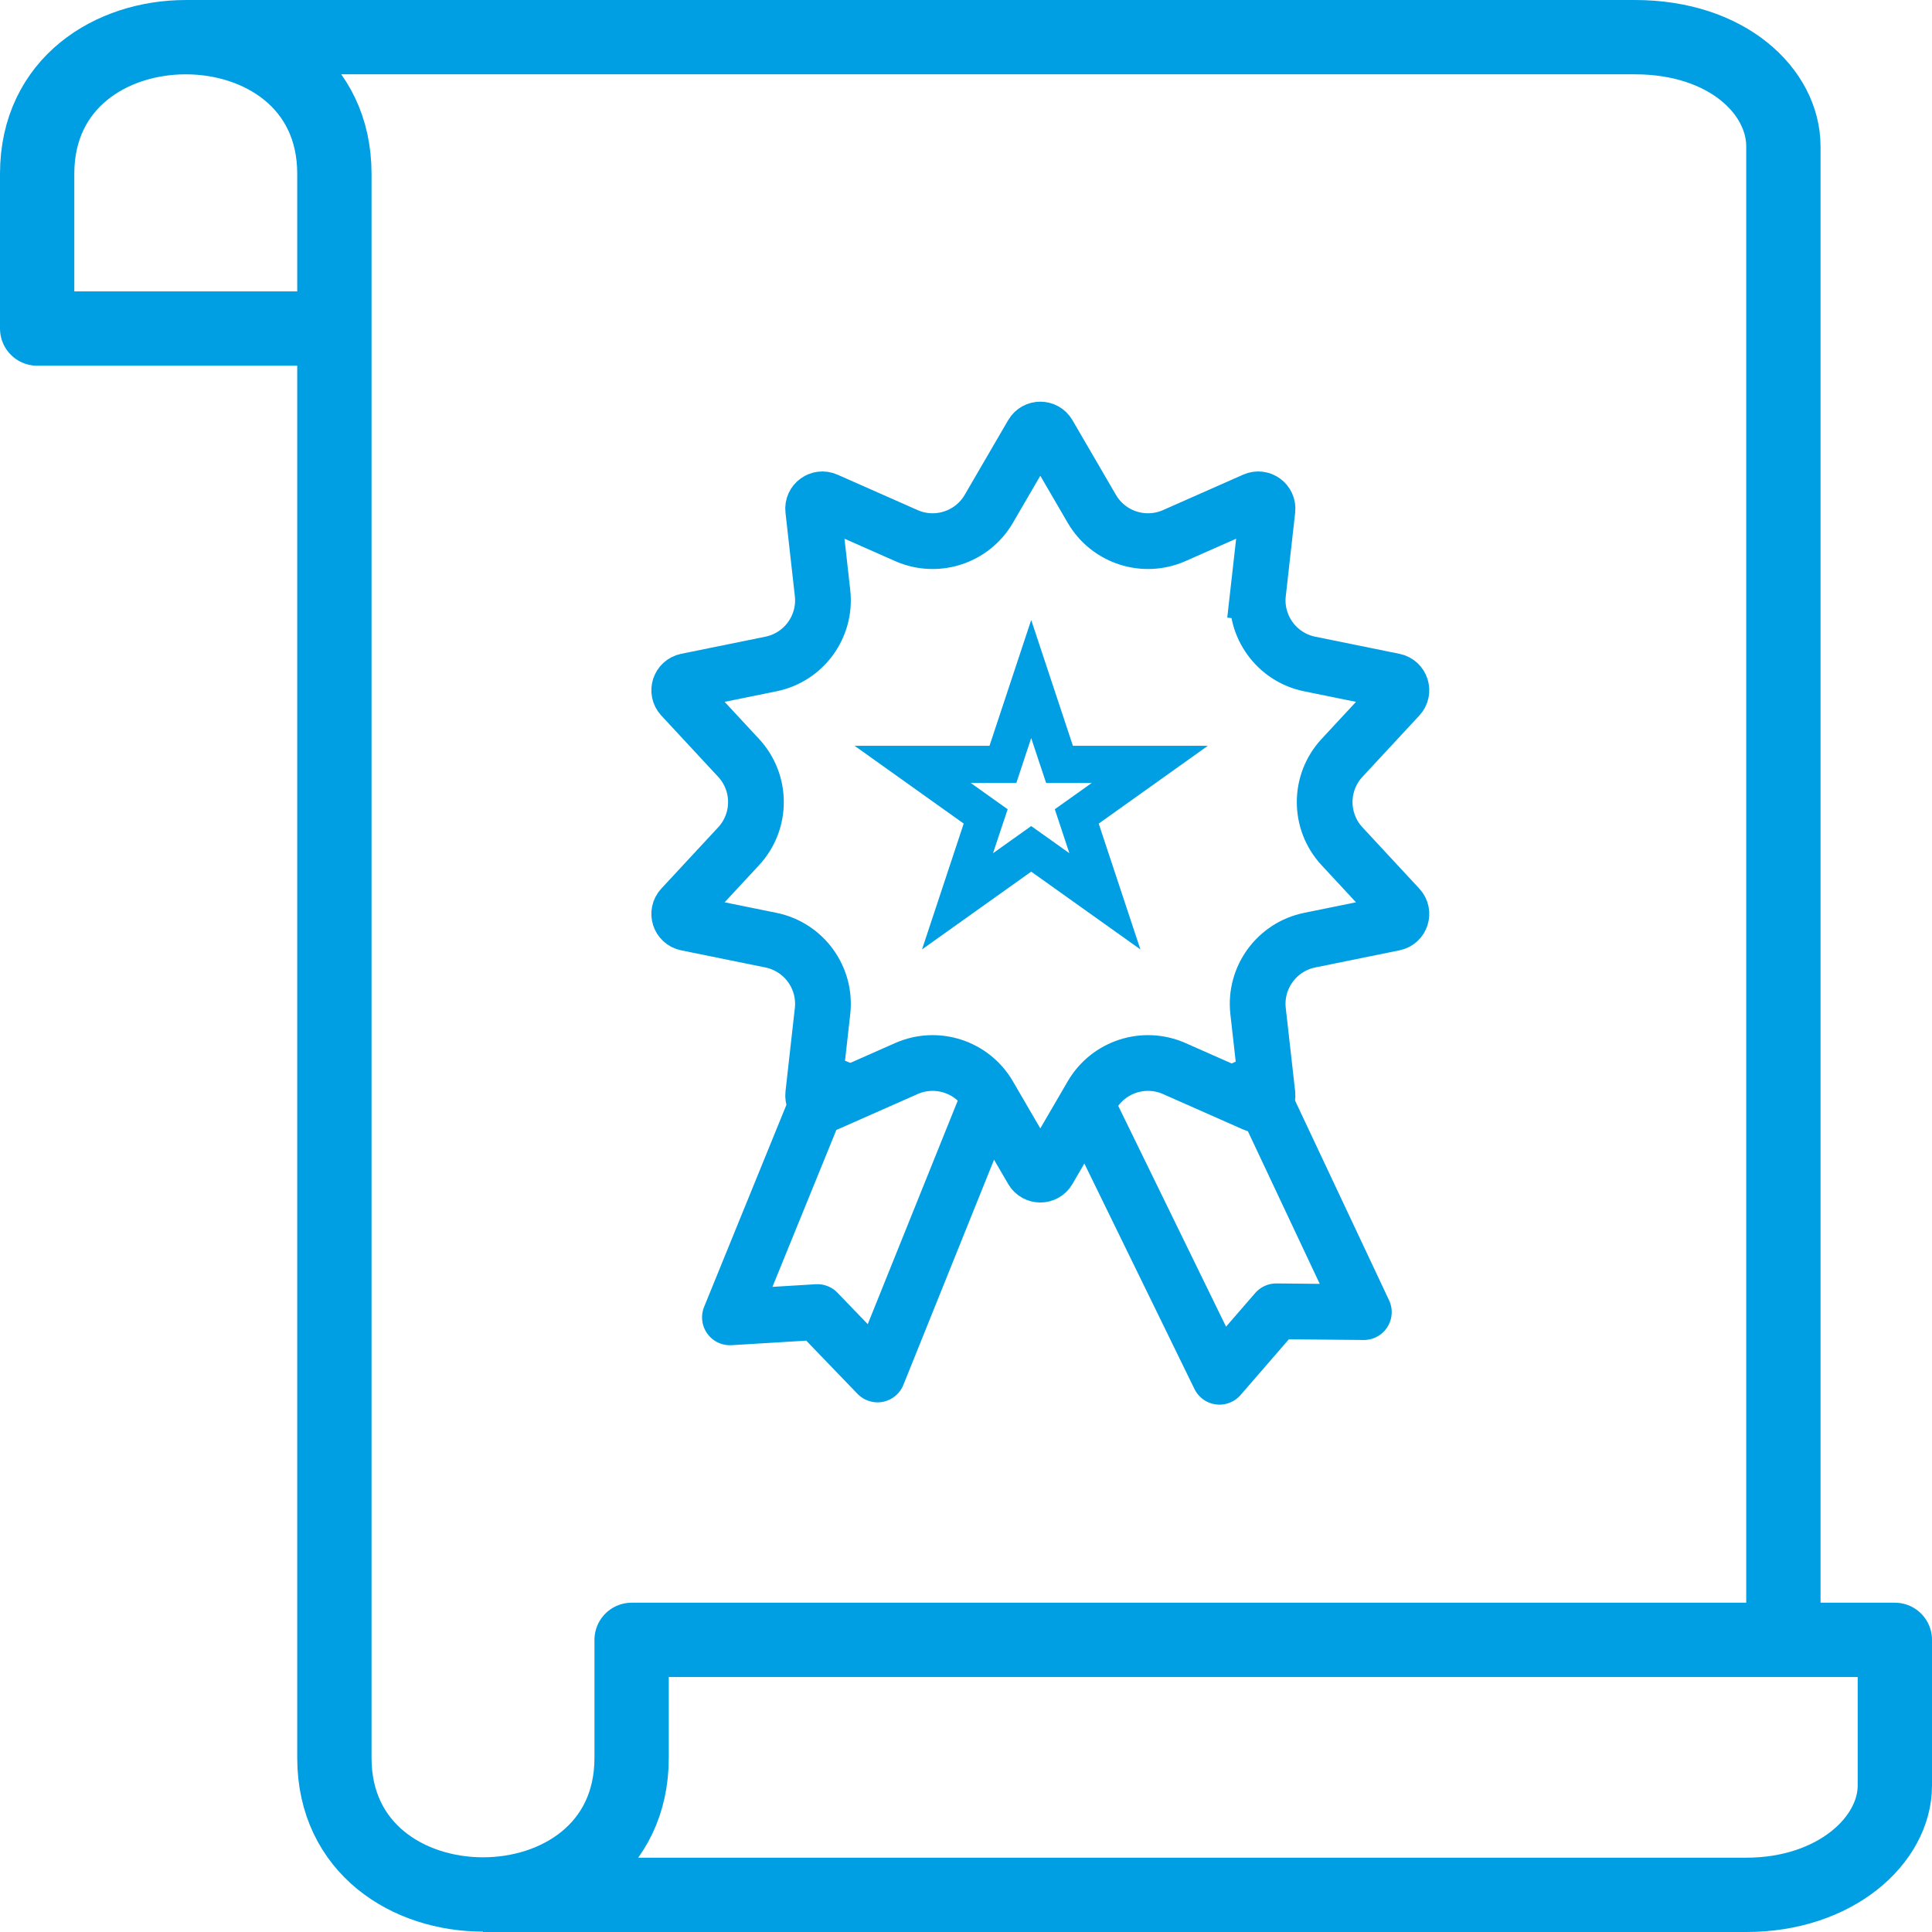 <svg width="52" height="52" viewBox="0 0 52 52" fill="none" xmlns="http://www.w3.org/2000/svg">
<path d="M28.403 20.231L28.517 20.573H28.878H30.947L29.282 21.76L28.981 21.974L29.097 22.324L29.738 24.259L28.045 23.053L27.755 22.847L27.465 23.053L25.772 24.259L26.413 22.324L26.53 21.974L26.229 21.76L24.564 20.573H26.633H26.994L27.107 20.231L27.755 18.276L28.403 20.231Z" stroke="#009EE3"/>
<path d="M27.784 11.685C27.88 11.52 28.12 11.52 28.216 11.685L29.386 13.695C29.835 14.466 30.791 14.776 31.607 14.415L33.764 13.461C33.941 13.383 34.135 13.526 34.114 13.717L33.861 15.962L34.607 16.046L33.861 15.962C33.76 16.863 34.364 17.692 35.252 17.872L37.518 18.333C37.71 18.372 37.785 18.605 37.652 18.748L36.121 20.398C35.498 21.069 35.498 22.107 36.121 22.778L37.652 24.428C37.785 24.571 37.71 24.805 37.518 24.843L35.252 25.304C34.364 25.485 33.76 26.314 33.861 27.214L34.114 29.459C34.135 29.651 33.941 29.794 33.764 29.715L31.607 28.761C30.791 28.4 29.835 28.71 29.386 29.481L28.216 31.491C28.12 31.657 27.88 31.657 27.784 31.491L26.614 29.481C26.165 28.71 25.209 28.4 24.394 28.761L22.236 29.715C22.06 29.794 21.865 29.651 21.887 29.459L22.139 27.214C22.24 26.314 21.637 25.485 20.748 25.304L18.482 24.843C18.291 24.805 18.216 24.571 18.348 24.428L19.879 22.778C20.502 22.107 20.502 21.069 19.879 20.398L18.348 18.748C18.216 18.605 18.291 18.372 18.482 18.333L20.748 17.872C21.637 17.692 22.24 16.863 22.139 15.962L21.887 13.717C21.865 13.526 22.06 13.383 22.236 13.461L24.394 14.415C25.209 14.776 26.165 14.466 26.614 13.695L27.784 11.685Z" stroke="#009EE3" stroke-width="1.5"/>
<path d="M22.5 28.451L19.646 35.457L22 35.314L23.619 36.994L26.556 29.699" stroke="#009EE3" stroke-width="1.5" stroke-linejoin="round"/>
<path d="M33.484 28.467L36.708 35.316L34.35 35.294L32.823 37.056L29.1 29.431" stroke="#009EE3" stroke-width="1.5" stroke-linejoin="round"/>
<path d="M9 8.843H1V4.677C1 -0.225 9 -0.225 9 4.677V8.843ZM9 8.843V47.313C9 52.215 17 52.215 17 47.314V44.137H48M48 44.137H51V48.059C51 49.529 49.4 51 47 51H13M48 44.137V3.941C48 2.471 46.5 1 44 1H5" stroke="#009EE3" stroke-width="2" stroke-linejoin="round"/>
</svg>
